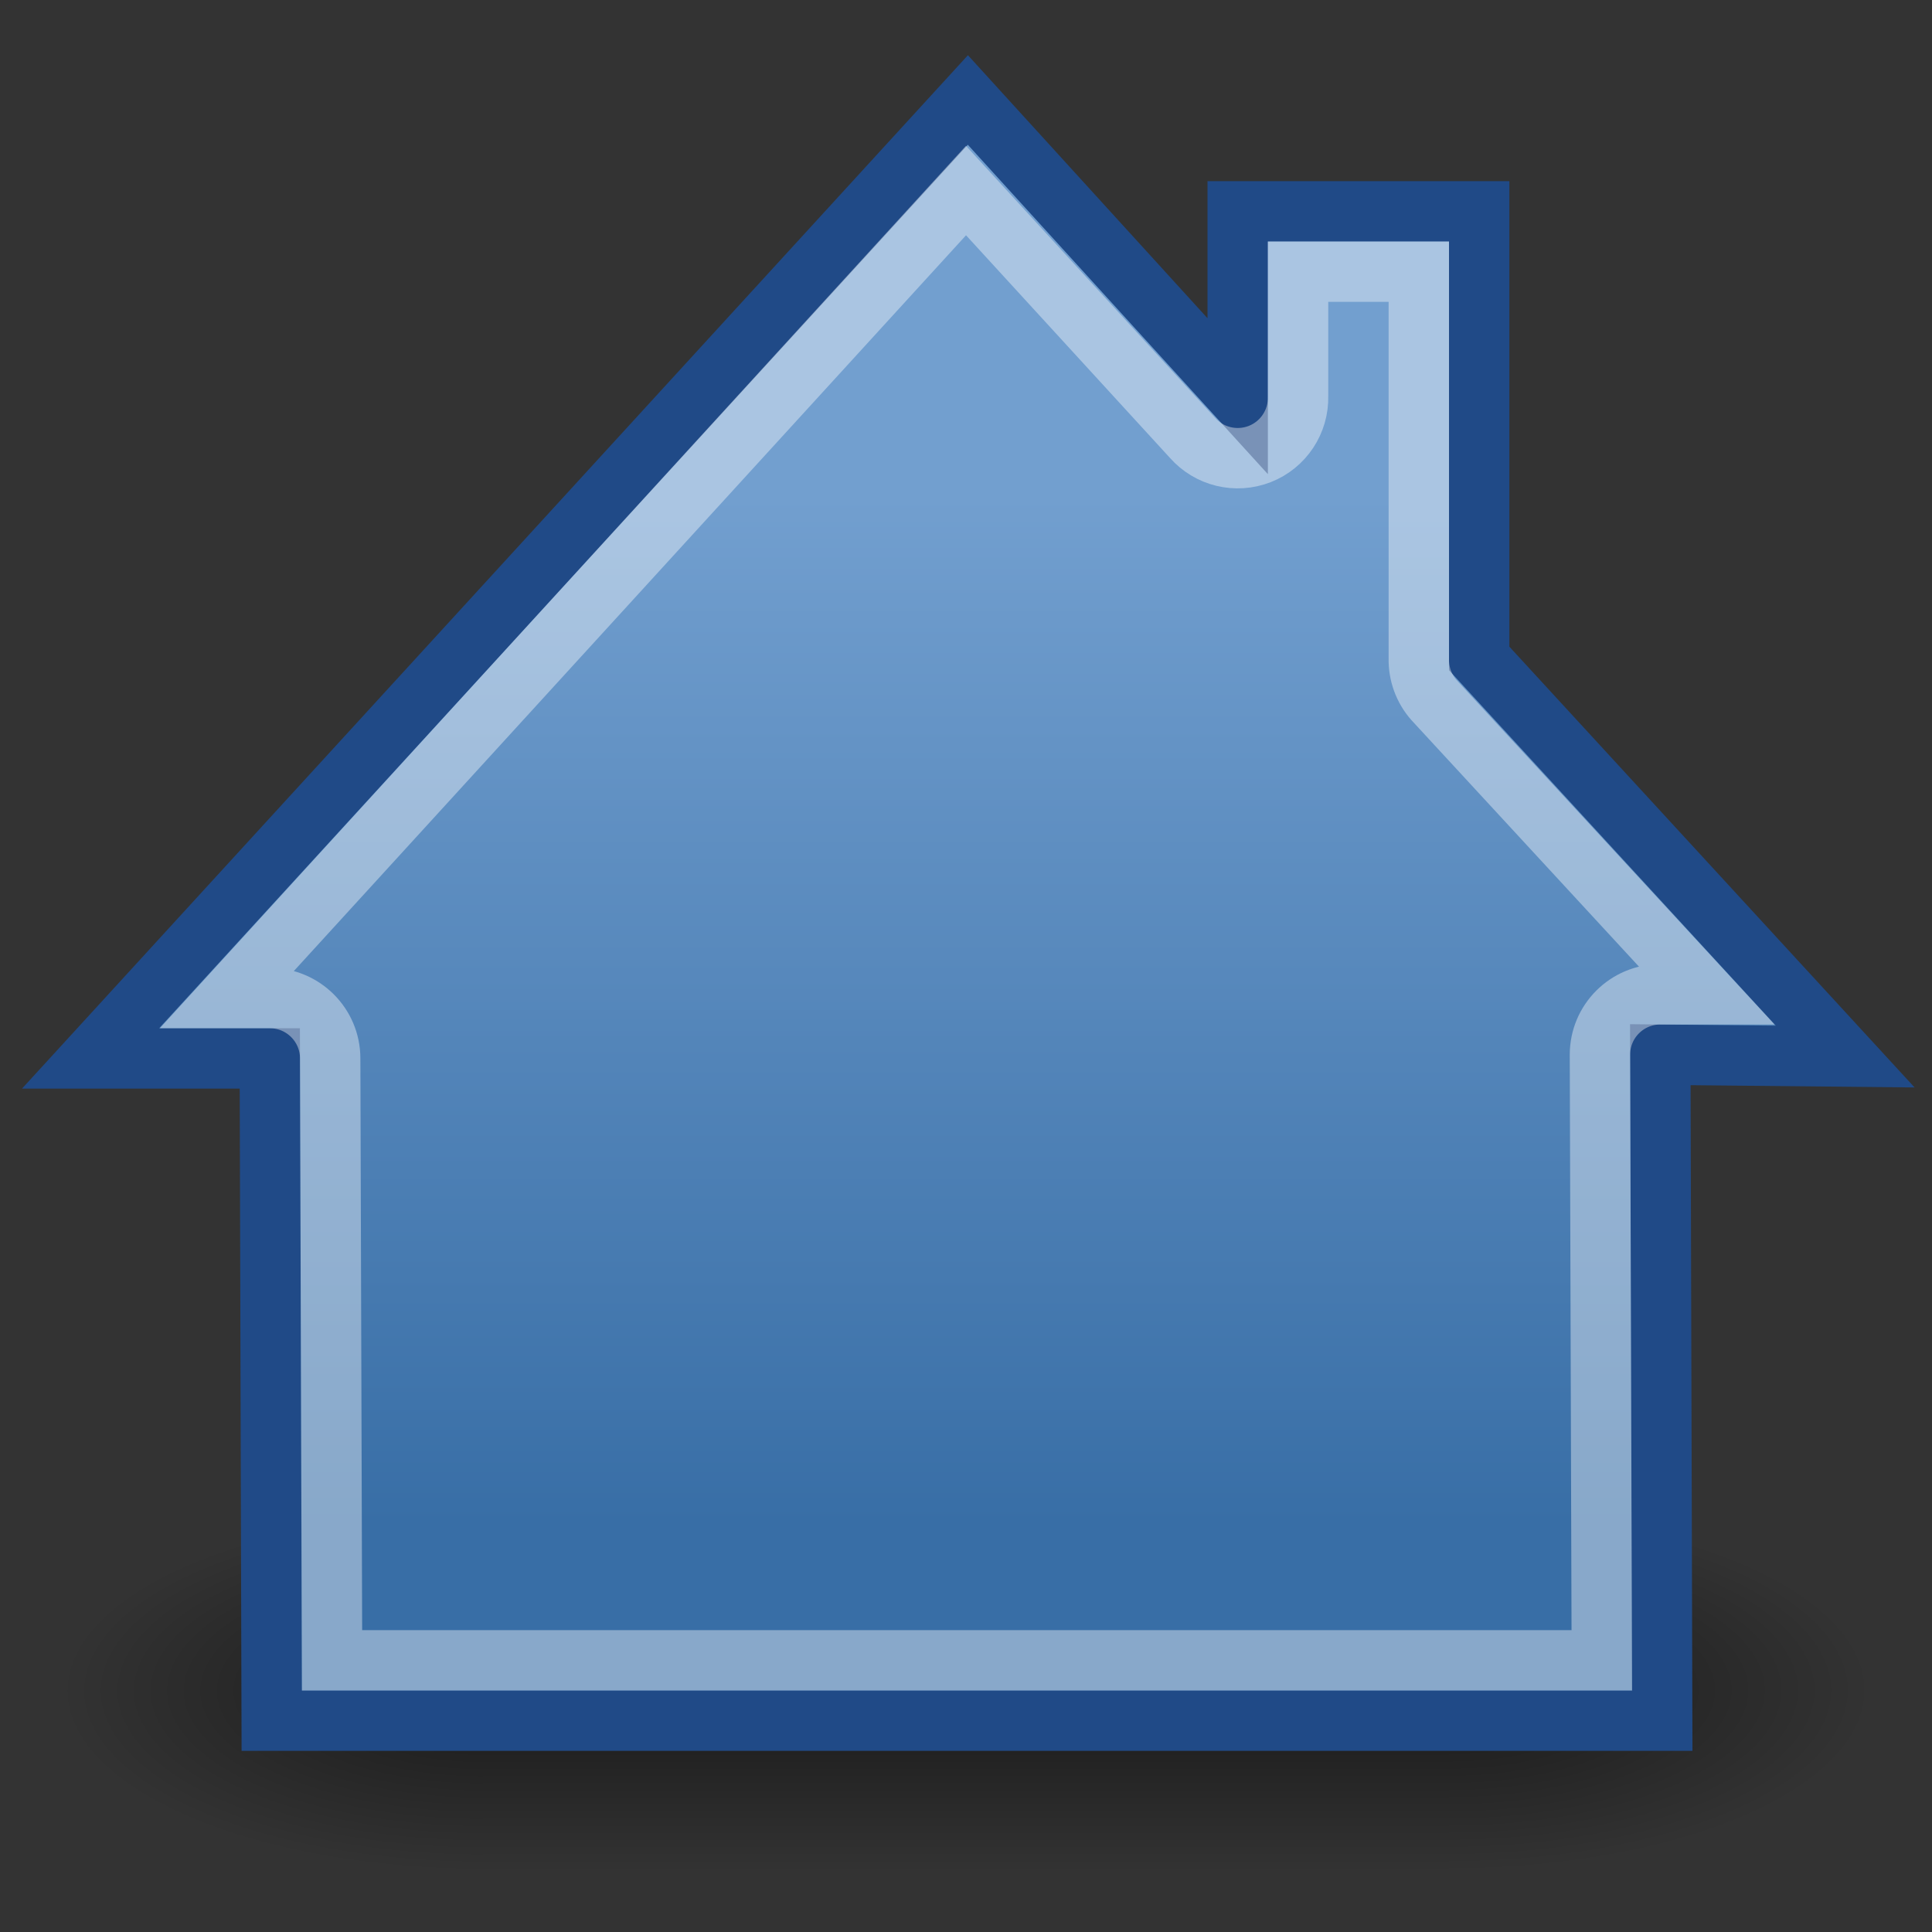 <?xml version="1.0" encoding="UTF-8" standalone="no"?>
<!-- Created with Inkscape (http://www.inkscape.org/) -->
<svg
   xmlns:dc="http://purl.org/dc/elements/1.1/"
   xmlns:cc="http://web.resource.org/cc/"
   xmlns:rdf="http://www.w3.org/1999/02/22-rdf-syntax-ns#"
   xmlns:svg="http://www.w3.org/2000/svg"
   xmlns="http://www.w3.org/2000/svg"
   xmlns:xlink="http://www.w3.org/1999/xlink"
   xmlns:sodipodi="http://sodipodi.sourceforge.net/DTD/sodipodi-0.dtd"
   xmlns:inkscape="http://www.inkscape.org/namespaces/inkscape"
   width="32"
   height="32"
   id="svg1328"
   sodipodi:version="0.32"
   inkscape:version="0.44"
   sodipodi:docbase="/home/jimmac/src/cvs/gnome/gnome-icon-theme/32x32/actions"
   sodipodi:docname="go-home.svg"
   version="1.0">
  <rect width="100%" height="100%" fill="#333333" stroke="none"/>
  <sodipodi:namedview
     inkscape:cy="48.198925"
     inkscape:cx="40.544396"
     inkscape:zoom="5.6568542"
     inkscape:window-height="968"
     inkscape:window-width="1051"
     inkscape:pageshadow="2"
     inkscape:pageopacity="0.0"
     guidetolerance="10.0"
     gridtolerance="10.0"
     objecttolerance="10.0"
     borderopacity="1"
     bordercolor="#a6a6a6"
     pagecolor="#ffffff"
     id="base"
     inkscape:showpageshadow="false"
     showgrid="false"
     inkscape:window-x="610"
     inkscape:window-y="15"
     inkscape:current-layer="layer1"
     width="32px"
     height="32px"
     showborder="true" />
  <defs
     id="defs1330">
    <linearGradient
       id="linearGradient2851">
      <stop
         style="stop-color:black;stop-opacity:0;"
         offset="0"
         id="stop2853" />
      <stop
         id="stop2859"
         offset="0.5"
         style="stop-color:black;stop-opacity:1;" />
      <stop
         style="stop-color:black;stop-opacity:0;"
         offset="1"
         id="stop2855" />
    </linearGradient>
    <linearGradient
       inkscape:collect="always"
       id="linearGradient2837">
      <stop
         style="stop-color:black;stop-opacity:1;"
         offset="0"
         id="stop2839" />
      <stop
         style="stop-color:black;stop-opacity:0;"
         offset="1"
         id="stop2841" />
    </linearGradient>
    <linearGradient
       id="linearGradient5106">
      <stop
         style="stop-color:#729fcf;stop-opacity:1;"
         offset="0"
         id="stop5108" />
      <stop
         style="stop-color:#386ea6;stop-opacity:1;"
         offset="1"
         id="stop5110" />
    </linearGradient>
    <linearGradient
       inkscape:collect="always"
       xlink:href="#linearGradient5106"
       id="linearGradient1914"
       gradientUnits="userSpaceOnUse"
       gradientTransform="matrix(1.997,0,0,2.027,-0.298,-2.398)"
       x1="8.177"
       y1="5.23"
       x2="8.177"
       y2="13.644" />
    <radialGradient
       inkscape:collect="always"
       xlink:href="#linearGradient2837"
       id="radialGradient2866"
       gradientUnits="userSpaceOnUse"
       gradientTransform="matrix(2,0,0,0.857,20,4)"
       cx="2"
       cy="28"
       fx="2"
       fy="28"
       r="3.5" />
    <radialGradient
       inkscape:collect="always"
       xlink:href="#linearGradient2837"
       id="radialGradient2868"
       gradientUnits="userSpaceOnUse"
       gradientTransform="matrix(2,0,0,0.857,-12,-52)"
       cx="2"
       cy="28"
       fx="2"
       fy="28"
       r="3.5" />
    <linearGradient
       inkscape:collect="always"
       xlink:href="#linearGradient2851"
       id="linearGradient2870"
       gradientUnits="userSpaceOnUse"
       x1="14.344"
       y1="31"
       x2="14.344"
       y2="24.998" />
  </defs>
  <sodipodi:namedview
     id="namedview21"
     pagecolor="#ffffff"
     bordercolor="#666666"
     borderopacity="1.0"
     inkscape:pageopacity="0.0"
     inkscape:pageshadow="2"
     inkscape:zoom="9.8994949"
     inkscape:cx="24"
     inkscape:cy="24"
     inkscape:current-layer="layer1"
     showgrid="true"
     inkscape:grid-bbox="true"
     inkscape:document-units="px"
     inkscape:window-width="736"
     inkscape:window-height="851"
     inkscape:window-x="214"
     inkscape:window-y="28" />
  <g
     id="layer1"
     inkscape:label="Layer 1"
     inkscape:groupmode="layer">
    <g
       id="g2861"
       style="opacity:0.5">
      <rect
         y="25"
         x="24"
         height="6"
         width="7"
         id="rect2827"
         style="opacity:1;color:black;fill:url(#radialGradient2866);fill-opacity:1;fill-rule:nonzero;stroke:none;stroke-width:1;stroke-linecap:square;stroke-linejoin:round;marker:none;marker-start:none;marker-mid:none;marker-end:none;stroke-miterlimit:4;stroke-dasharray:none;stroke-dashoffset:1.2;stroke-opacity:1;visibility:visible;display:inline;overflow:visible" />
      <rect
         transform="scale(-1,-1)"
         y="-31"
         x="-8"
         height="6"
         width="7"
         id="rect2845"
         style="opacity:1;color:black;fill:url(#radialGradient2868);fill-opacity:1;fill-rule:nonzero;stroke:none;stroke-width:1;stroke-linecap:square;stroke-linejoin:round;marker:none;marker-start:none;marker-mid:none;marker-end:none;stroke-miterlimit:4;stroke-dasharray:none;stroke-dashoffset:1.2;stroke-opacity:1;visibility:visible;display:inline;overflow:visible" />
      <rect
         y="25"
         x="8"
         height="6"
         width="16"
         id="rect2849"
         style="opacity:1;color:black;fill:url(#linearGradient2870);fill-opacity:1;fill-rule:nonzero;stroke:none;stroke-width:1;stroke-linecap:square;stroke-linejoin:round;marker:none;marker-start:none;marker-mid:none;marker-end:none;stroke-miterlimit:4;stroke-dasharray:none;stroke-dashoffset:1.2;stroke-opacity:1;visibility:visible;display:inline;overflow:visible" />
    </g>
    <path
       style="color:black;fill:url(#linearGradient1914);fill-opacity:1;fill-rule:nonzero;stroke:#204a87;stroke-width:1;stroke-linecap:butt;stroke-linejoin:miter;marker:none;marker-start:none;marker-mid:none;marker-end:none;stroke-miterlimit:4;stroke-dasharray:none;stroke-dashoffset:0;stroke-opacity:1;visibility:visible;display:inline;overflow:visible"
       d="M 16.031,1.656 L 1.5,17.531 L 4.469,17.531 L 4.5,28.5 L 27.531,28.5 L 27.5,17.469 L 30.562,17.5 L 24.5,10.906 L 24.5,3.5 L 20.5,3.5 L 20.5,6.562 L 16.031,1.656 z "
       id="rect5117"
       sodipodi:nodetypes="cccccccccccc" />
    <path
       sodipodi:type="inkscape:offset"
       inkscape:radius="-1"
       inkscape:original="M 16 1.65625 L 1.5 17.53125 L 4.46875 17.53125 L 4.5 28.5 L 27.53125 28.5 L 27.5 17.46875 L 30.5625 17.5 L 24.5 10.90625 L 24.5 3.5 L 20.5 3.5 L 20.5 6.5625 L 16 1.65625 z "
       style="color:black;fill:none;fill-opacity:1;fill-rule:nonzero;stroke:white;stroke-width:1;stroke-linecap:butt;stroke-linejoin:miter;marker:none;marker-start:none;marker-mid:none;marker-end:none;stroke-miterlimit:4;stroke-dasharray:none;stroke-dashoffset:0;stroke-opacity:1;visibility:visible;display:inline;overflow:visible;opacity:0.4"
       id="path2820"
       d="M 16,3.156 L 3.781,16.531 L 4.469,16.531 C 5.021,16.531 5.469,16.979 5.469,17.531 L 5.5,27.5 L 26.531,27.5 L 26.5,17.469 C 26.5,16.916 26.948,16.469 27.5,16.469 L 28.25,16.469 L 23.75,11.594 C 23.583,11.404 23.494,11.159 23.5,10.906 L 23.5,4.5 L 21.5,4.5 L 21.5,6.562 C 21.511,6.983 21.258,7.366 20.866,7.52 C 20.474,7.673 20.028,7.566 19.75,7.25 L 16,3.156 z " />
  </g>
</svg>
